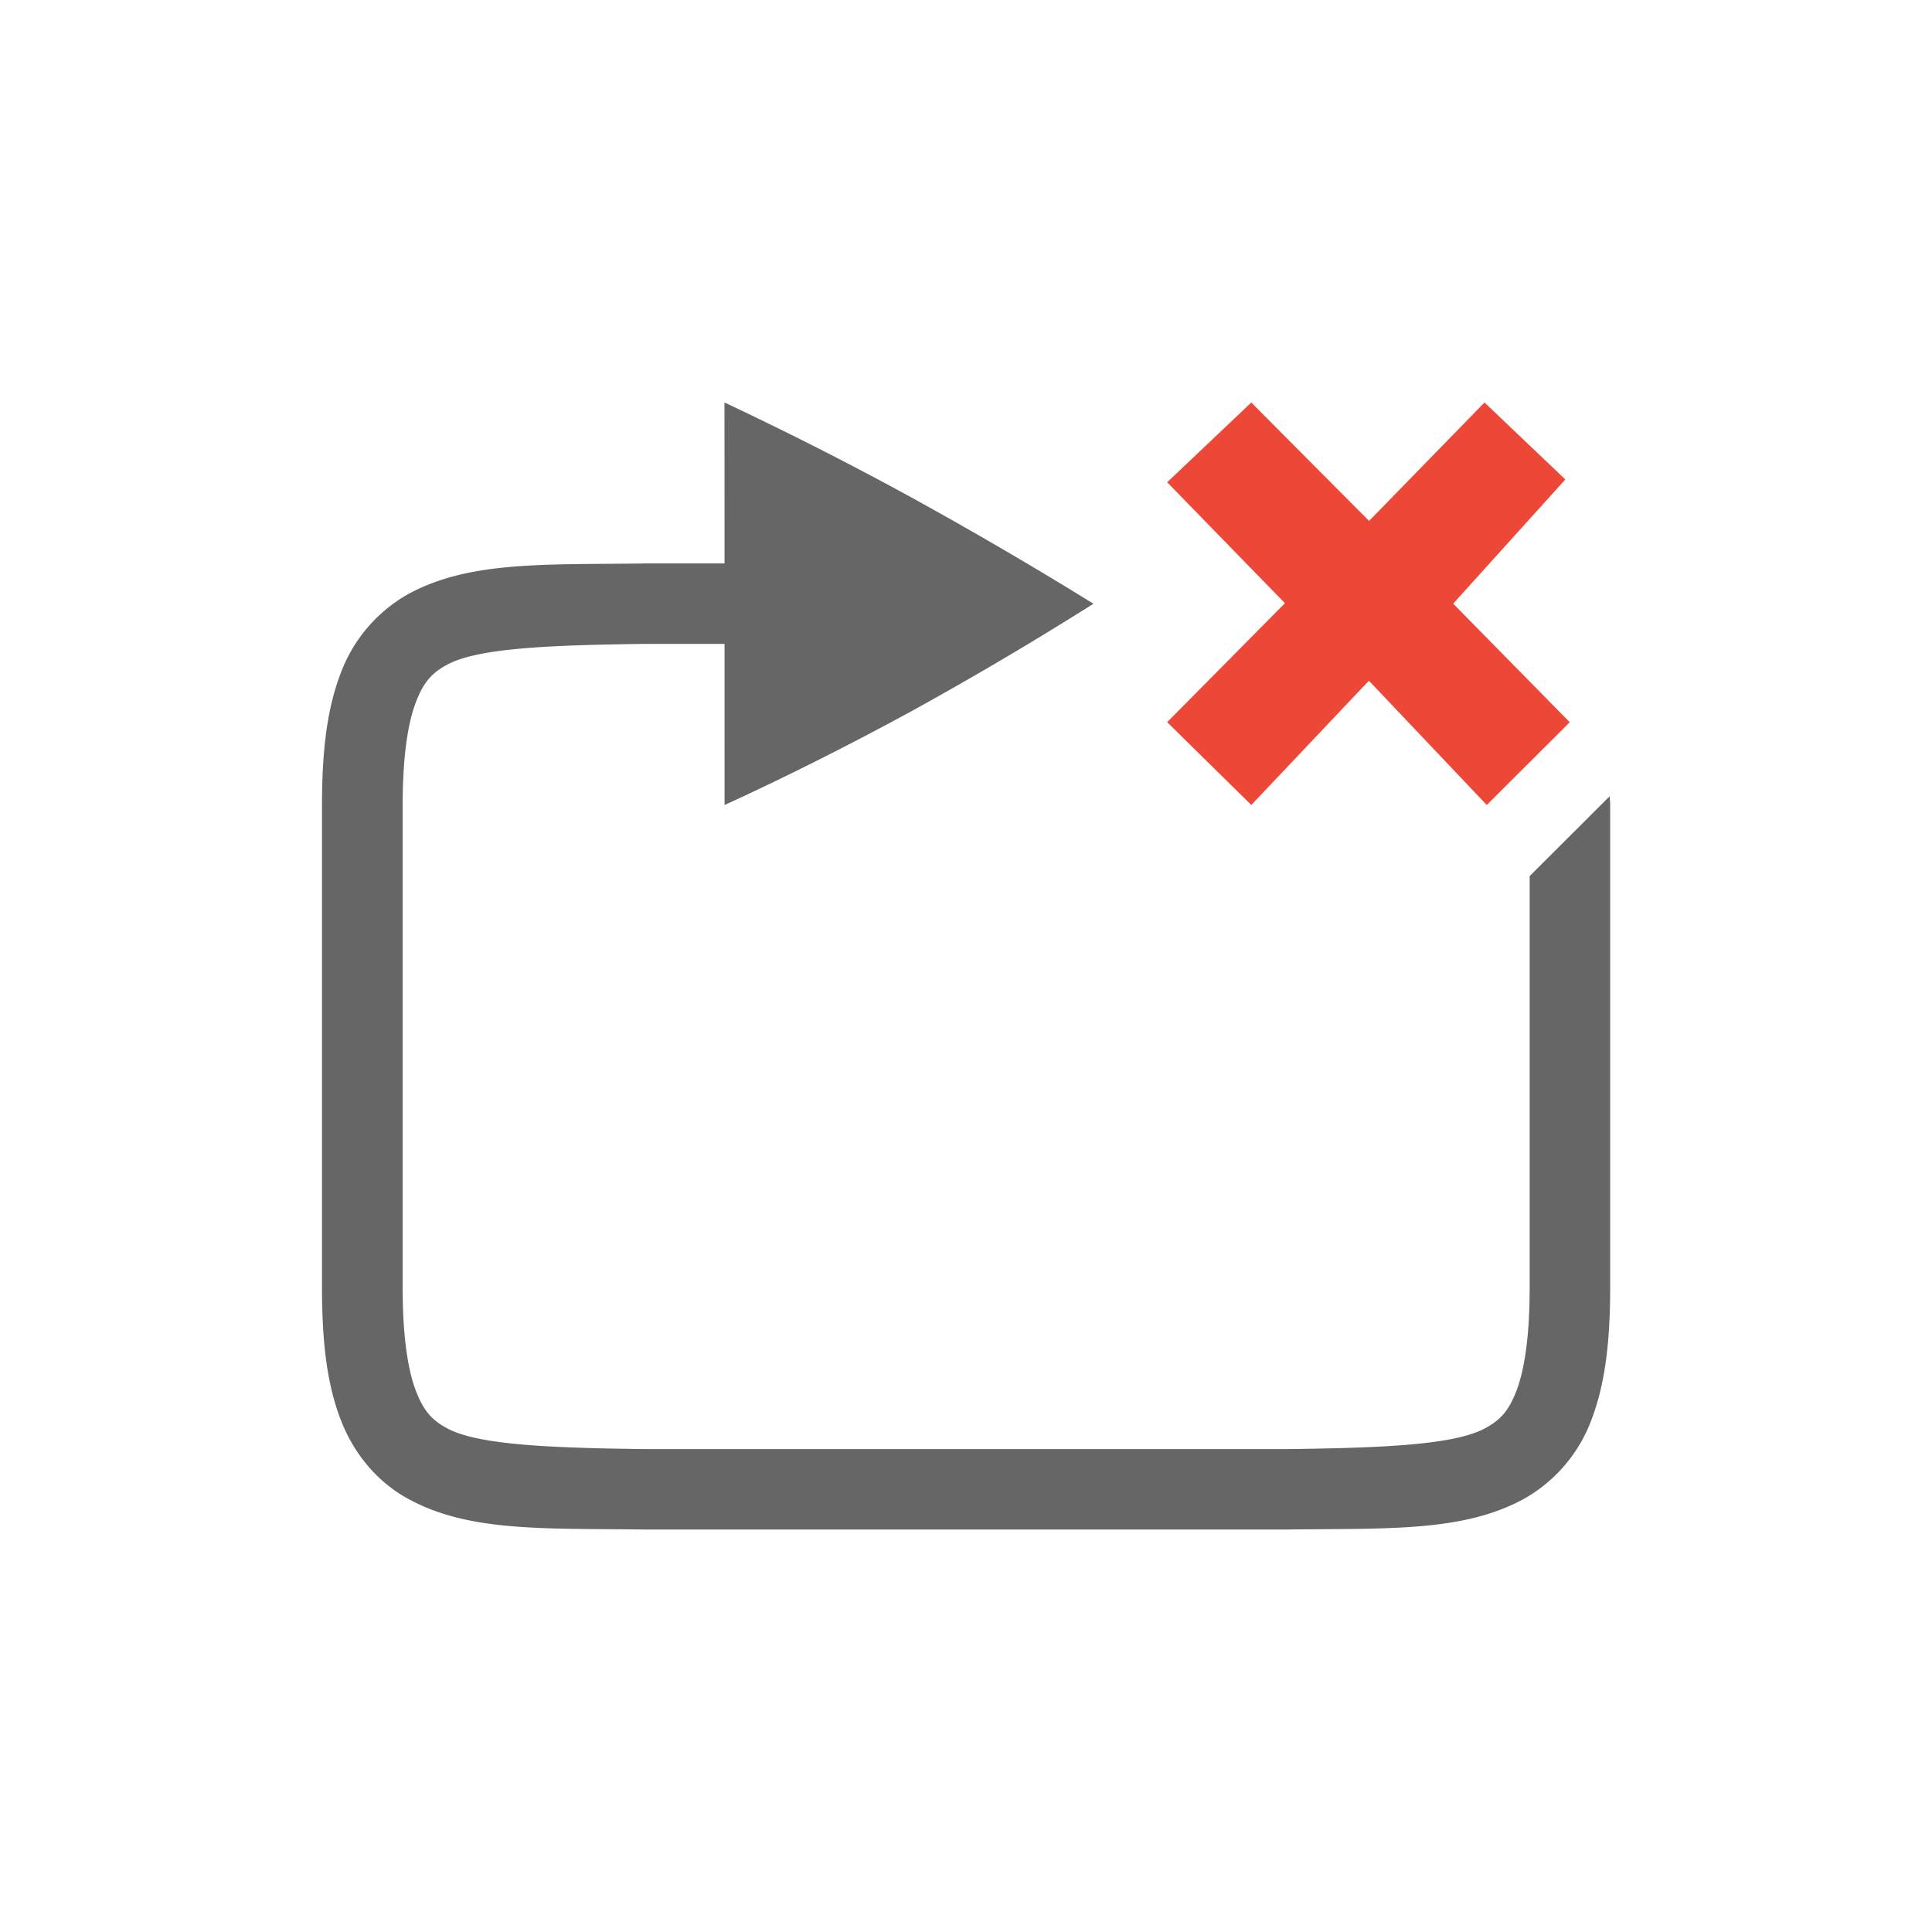 <?xml version="1.0" encoding="UTF-8" standalone="no"?>
<svg
   width="24"
   height="24"
   version="1.1"
   id="svg8"
   sodipodi:docname="media-repeat-none.svg"
   inkscape:version="1.1.2 (0a00cf5339, 2022-02-04, custom)"
   xmlns:inkscape="http://www.inkscape.org/namespaces/inkscape"
   xmlns:sodipodi="http://sodipodi.sourceforge.net/DTD/sodipodi-0.dtd"
   xmlns="http://www.w3.org/2000/svg"
   xmlns:svg="http://www.w3.org/2000/svg">
  <defs
     id="defs12" />
  <sodipodi:namedview
     id="namedview10"
     pagecolor="#ffffff"
     bordercolor="#666666"
     borderopacity="1.0"
     inkscape:pageshadow="2"
     inkscape:pageopacity="0.0"
     inkscape:pagecheckerboard="0"
     showgrid="false"
     inkscape:zoom="6.9605824"
     inkscape:cx="3.9508188"
     inkscape:cy="20.113259"
     inkscape:window-width="1860"
     inkscape:window-height="1017"
     inkscape:window-x="0"
     inkscape:window-y="0"
     inkscape:window-maximized="1"
     inkscape:current-layer="svg8" />
  <path
     d="M 7.994,7 C 6.736,7.015 5.814,6.97 5.062,7.385 A 1.88,1.88 0 0 0 4.225,8.383 C 4.06,8.82 4,9.343 4,10 v 6 c 0,0.658 0.06,1.179 0.225,1.617 0.164,0.439 0.461,0.79 0.838,0.998 0.752,0.416 1.674,0.37 2.932,0.385 h 8.012 c 1.258,-0.015 2.179,0.03 2.932,-0.385 a 1.88,1.88 0 0 0 0.838,-0.998 c 0.164,-0.438 0.225,-0.96 0.225,-1.617 v -6 c 0,-0.04 -0.005,-0.07 -0.006,-0.109 l -0.994,0.992 v 5.117 c 0,0.592 -0.063,1.006 -0.16,1.266 -0.098,0.26 -0.203,0.372 -0.387,0.473 -0.366,0.202 -1.194,0.247 -2.453,0.262 h -8 c -1.259,-0.015 -2.09,-0.06 -2.455,-0.262 -0.183,-0.1 -0.287,-0.213 -0.385,-0.473 -0.097,-0.26 -0.16,-0.674 -0.16,-1.266 v -6 c 0,-0.592 0.063,-1.006 0.16,-1.266 0.098,-0.26 0.202,-0.372 0.385,-0.473 0.365,-0.202 1.195,-0.247 2.455,-0.262 h 2.5 v -1 h -2.502 -0.004 z"
     color="#000000"
     fill="#666666"
     style="font-variant-ligatures:normal;font-variant-position:normal;font-variant-caps:normal;font-variant-numeric:normal;font-variant-alternates:normal;font-feature-settings:normal;text-indent:0;text-decoration-line:none;text-decoration-style:solid;text-decoration-color:#000000;text-transform:none;text-orientation:mixed;shape-padding:0;isolation:auto;mix-blend-mode:normal"
     id="path2" />
  <path
     d="m 9,5 10e-4,5 C 9.761,9.652 10.536,9.263 11.324,8.834 A 44.09,44.09 0 0 0 13.583,7.5 C 12.858,7.051 12.105,6.611 11.323,6.18 A 43.088,43.088 0 0 0 9,5 Z"
     color="#000000"
     fill="#666666"
     overflow="visible"
     id="path4" />
  <path
     d="m 19.5,8.972 -1.448,-1.473 1.393,-1.543 -1.004,-0.956 -1.434,1.471 -1.463,-1.471 -1.045,0.991 1.463,1.502 -1.463,1.478 1.045,1.029 1.461,-1.544 1.464,1.544 z"
     fill="#ed4737"
     id="path6" />
</svg>
